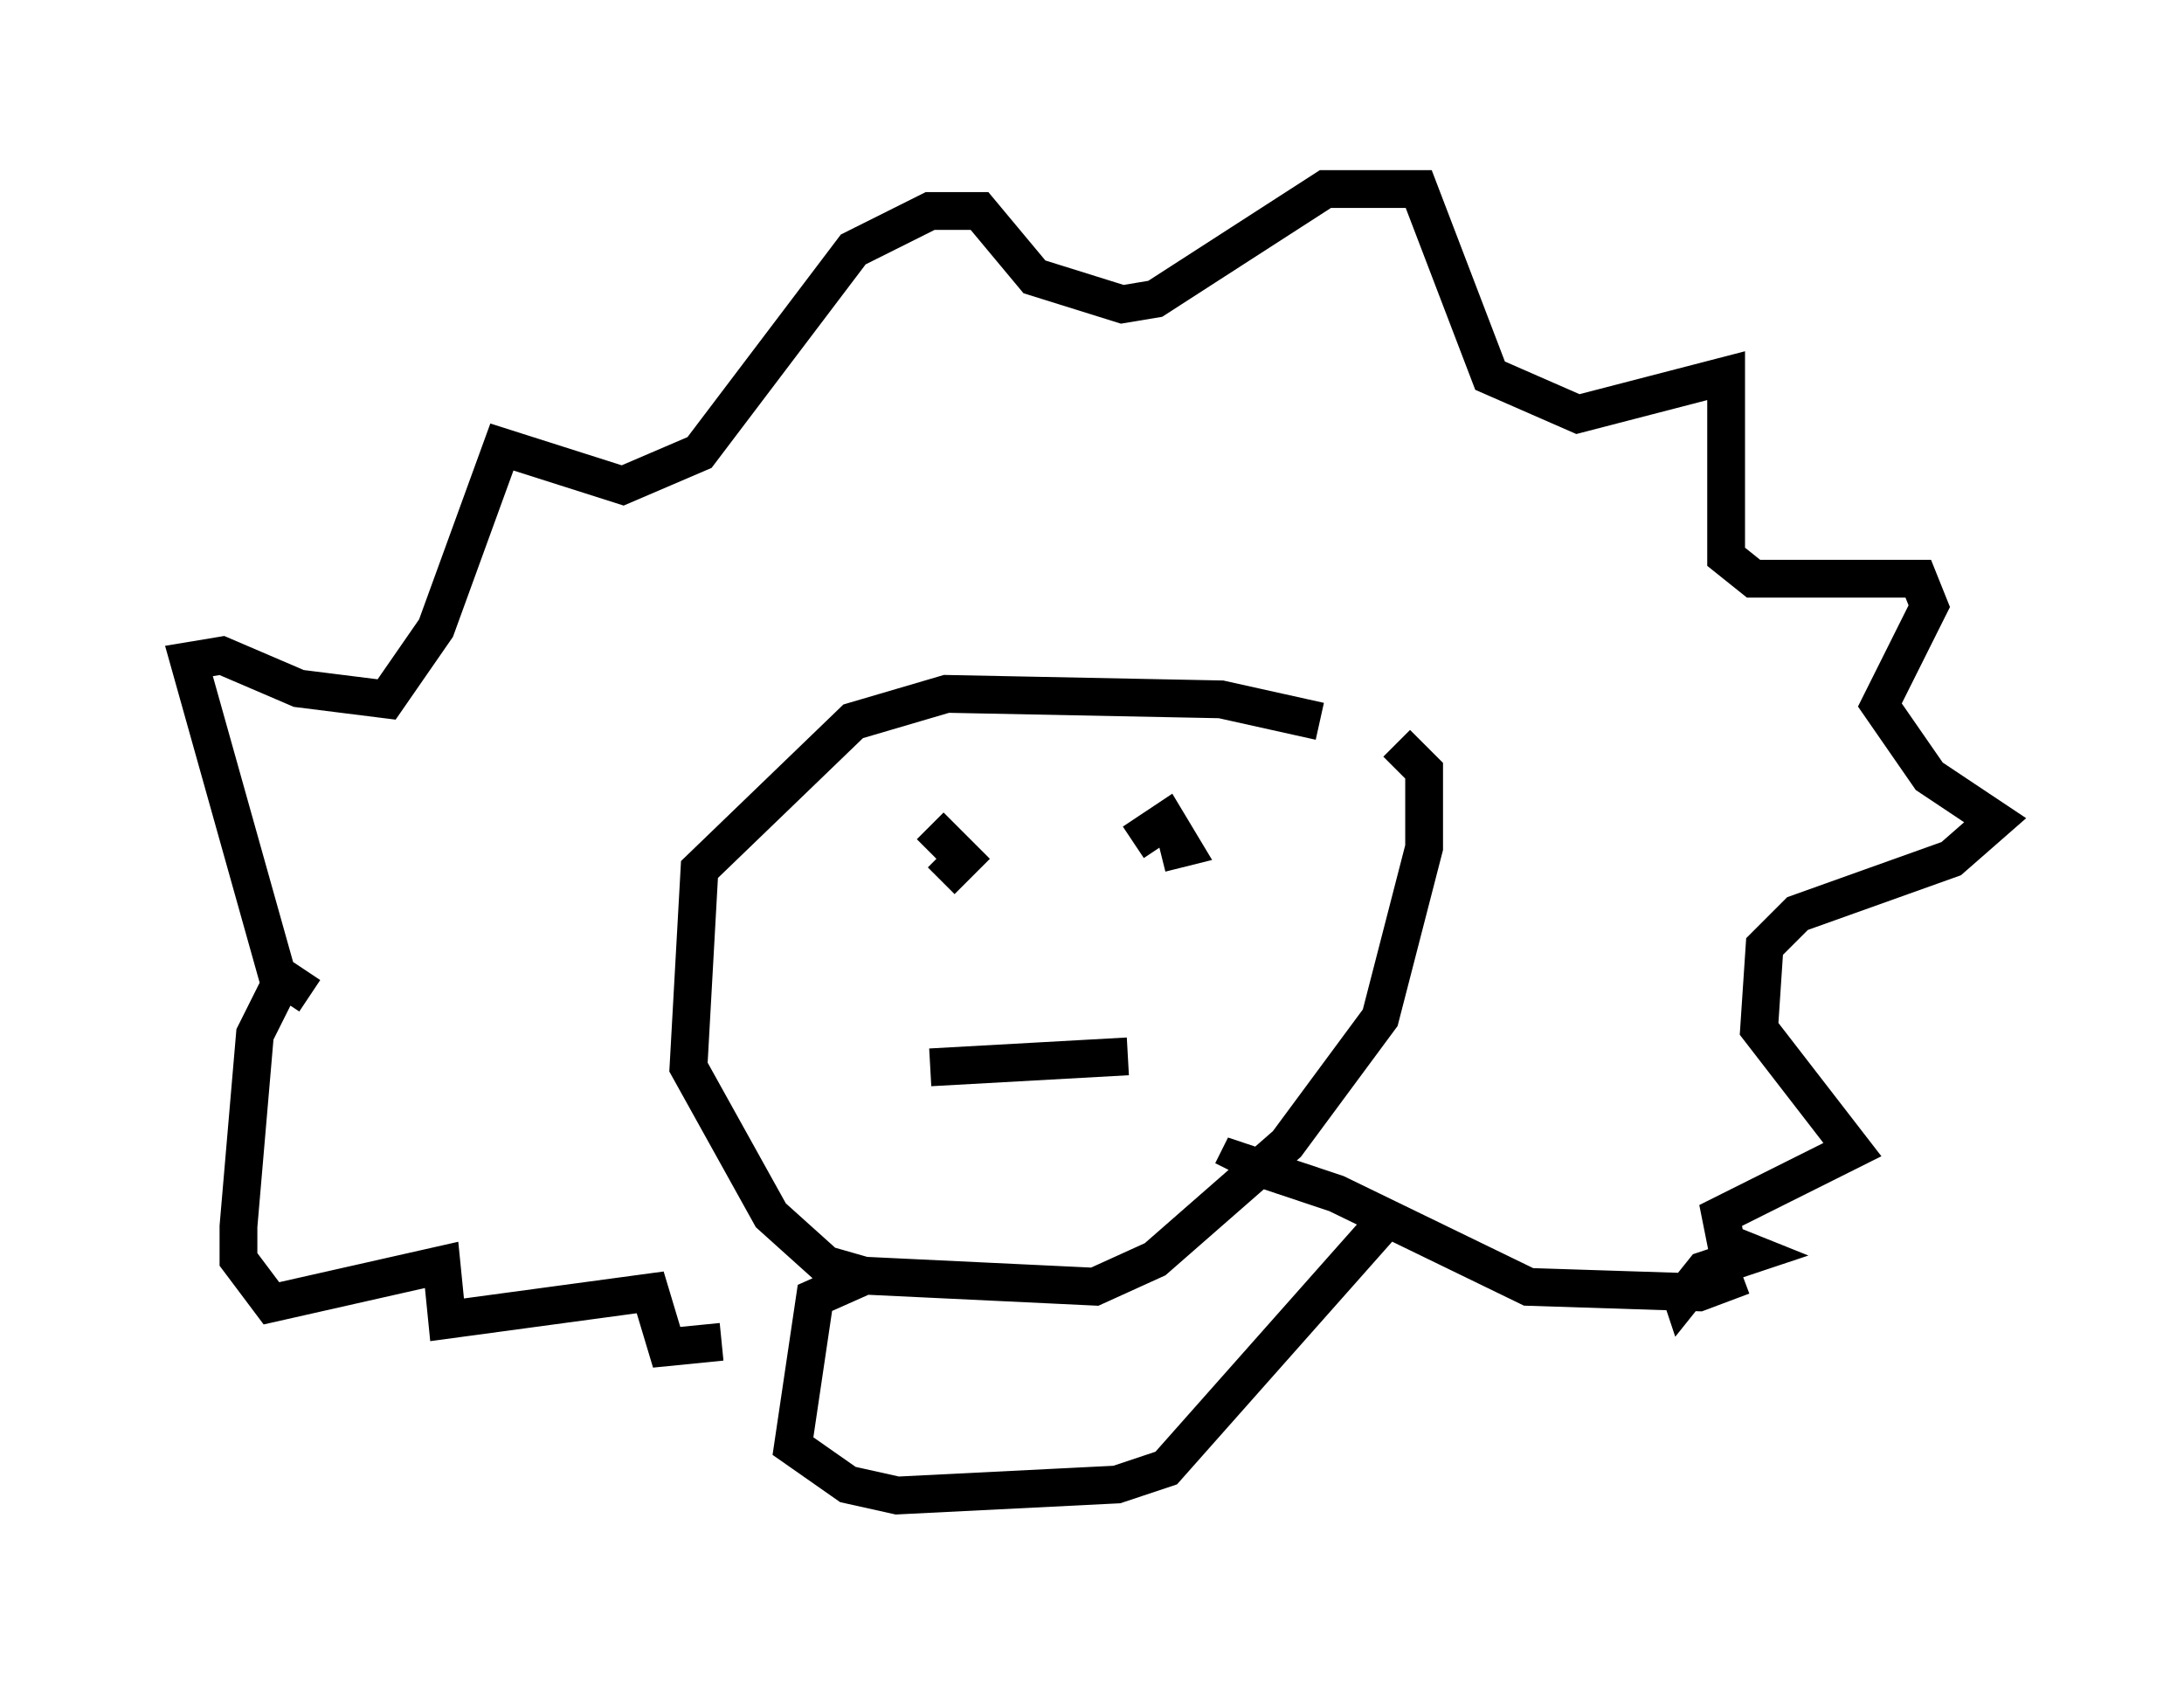 <?xml version="1.0" encoding="utf-8" ?>
<svg baseProfile="full" height="44.57" version="1.1" width="57.788" xmlns="http://www.w3.org/2000/svg" xmlns:ev="http://www.w3.org/2001/xml-events" xmlns:xlink="http://www.w3.org/1999/xlink"><defs /><rect fill="white" height="44.57" width="57.788" x="0" y="0" /><path d="M35.503, 20.106 m-0.581, -1.017 l-2.615, -0.581 -7.263, -0.145 l-2.469, 0.726 -4.067, 3.922 l-0.291, 5.229 2.179, 3.922 l1.453, 1.307 1.017, 0.291 l6.101, 0.291 1.598, -0.726 l3.486, -3.05 2.469, -3.341 l1.162, -4.503 0.0, -2.034 l-0.726, -0.726 m-28.76, 6.682 l-0.872, -0.581 -2.324, -8.279 l0.872, -0.145 2.034, 0.872 l2.324, 0.291 1.307, -1.888 l1.743, -4.793 3.196, 1.017 l2.034, -0.872 4.067, -5.374 l2.034, -1.017 1.307, 0.0 l1.453, 1.743 2.324, 0.726 l0.872, -0.145 4.503, -2.905 l2.469, 0.0 1.888, 4.939 l2.324, 1.017 3.922, -1.017 l0.0, 4.793 0.726, 0.581 l4.358, 0.0 0.291, 0.726 l-1.307, 2.615 1.307, 1.888 l1.743, 1.162 -1.162, 1.017 l-4.067, 1.453 -0.872, 0.872 l-0.145, 2.179 2.469, 3.196 l-3.486, 1.743 0.145, 0.726 l0.726, 0.291 -1.307, 0.436 l-0.581, 0.726 -0.145, -0.436 m-37.039, -7.698 l-0.581, 1.162 -0.436, 5.084 l0.0, 0.872 0.872, 1.162 l4.503, -1.017 0.145, 1.453 l5.374, -0.726 0.436, 1.453 l1.453, -0.145 m5.52, -13.654 l0.872, 0.872 -0.581, 0.581 m5.084, -1.017 l0.872, -0.581 0.436, 0.726 l-0.581, 0.145 m-6.101, 5.665 l5.229, -0.291 m16.268, 5.81 l-1.162, 0.436 -4.503, -0.145 l-5.084, -2.469 -2.615, -0.872 l-0.145, 0.291 m-9.732, 2.76 l-1.307, 0.581 -0.581, 3.922 l1.453, 1.017 1.307, 0.291 l5.81, -0.291 1.307, -0.436 l5.665, -6.391 " fill="none" stroke="black" stroke-width="1" /></svg>